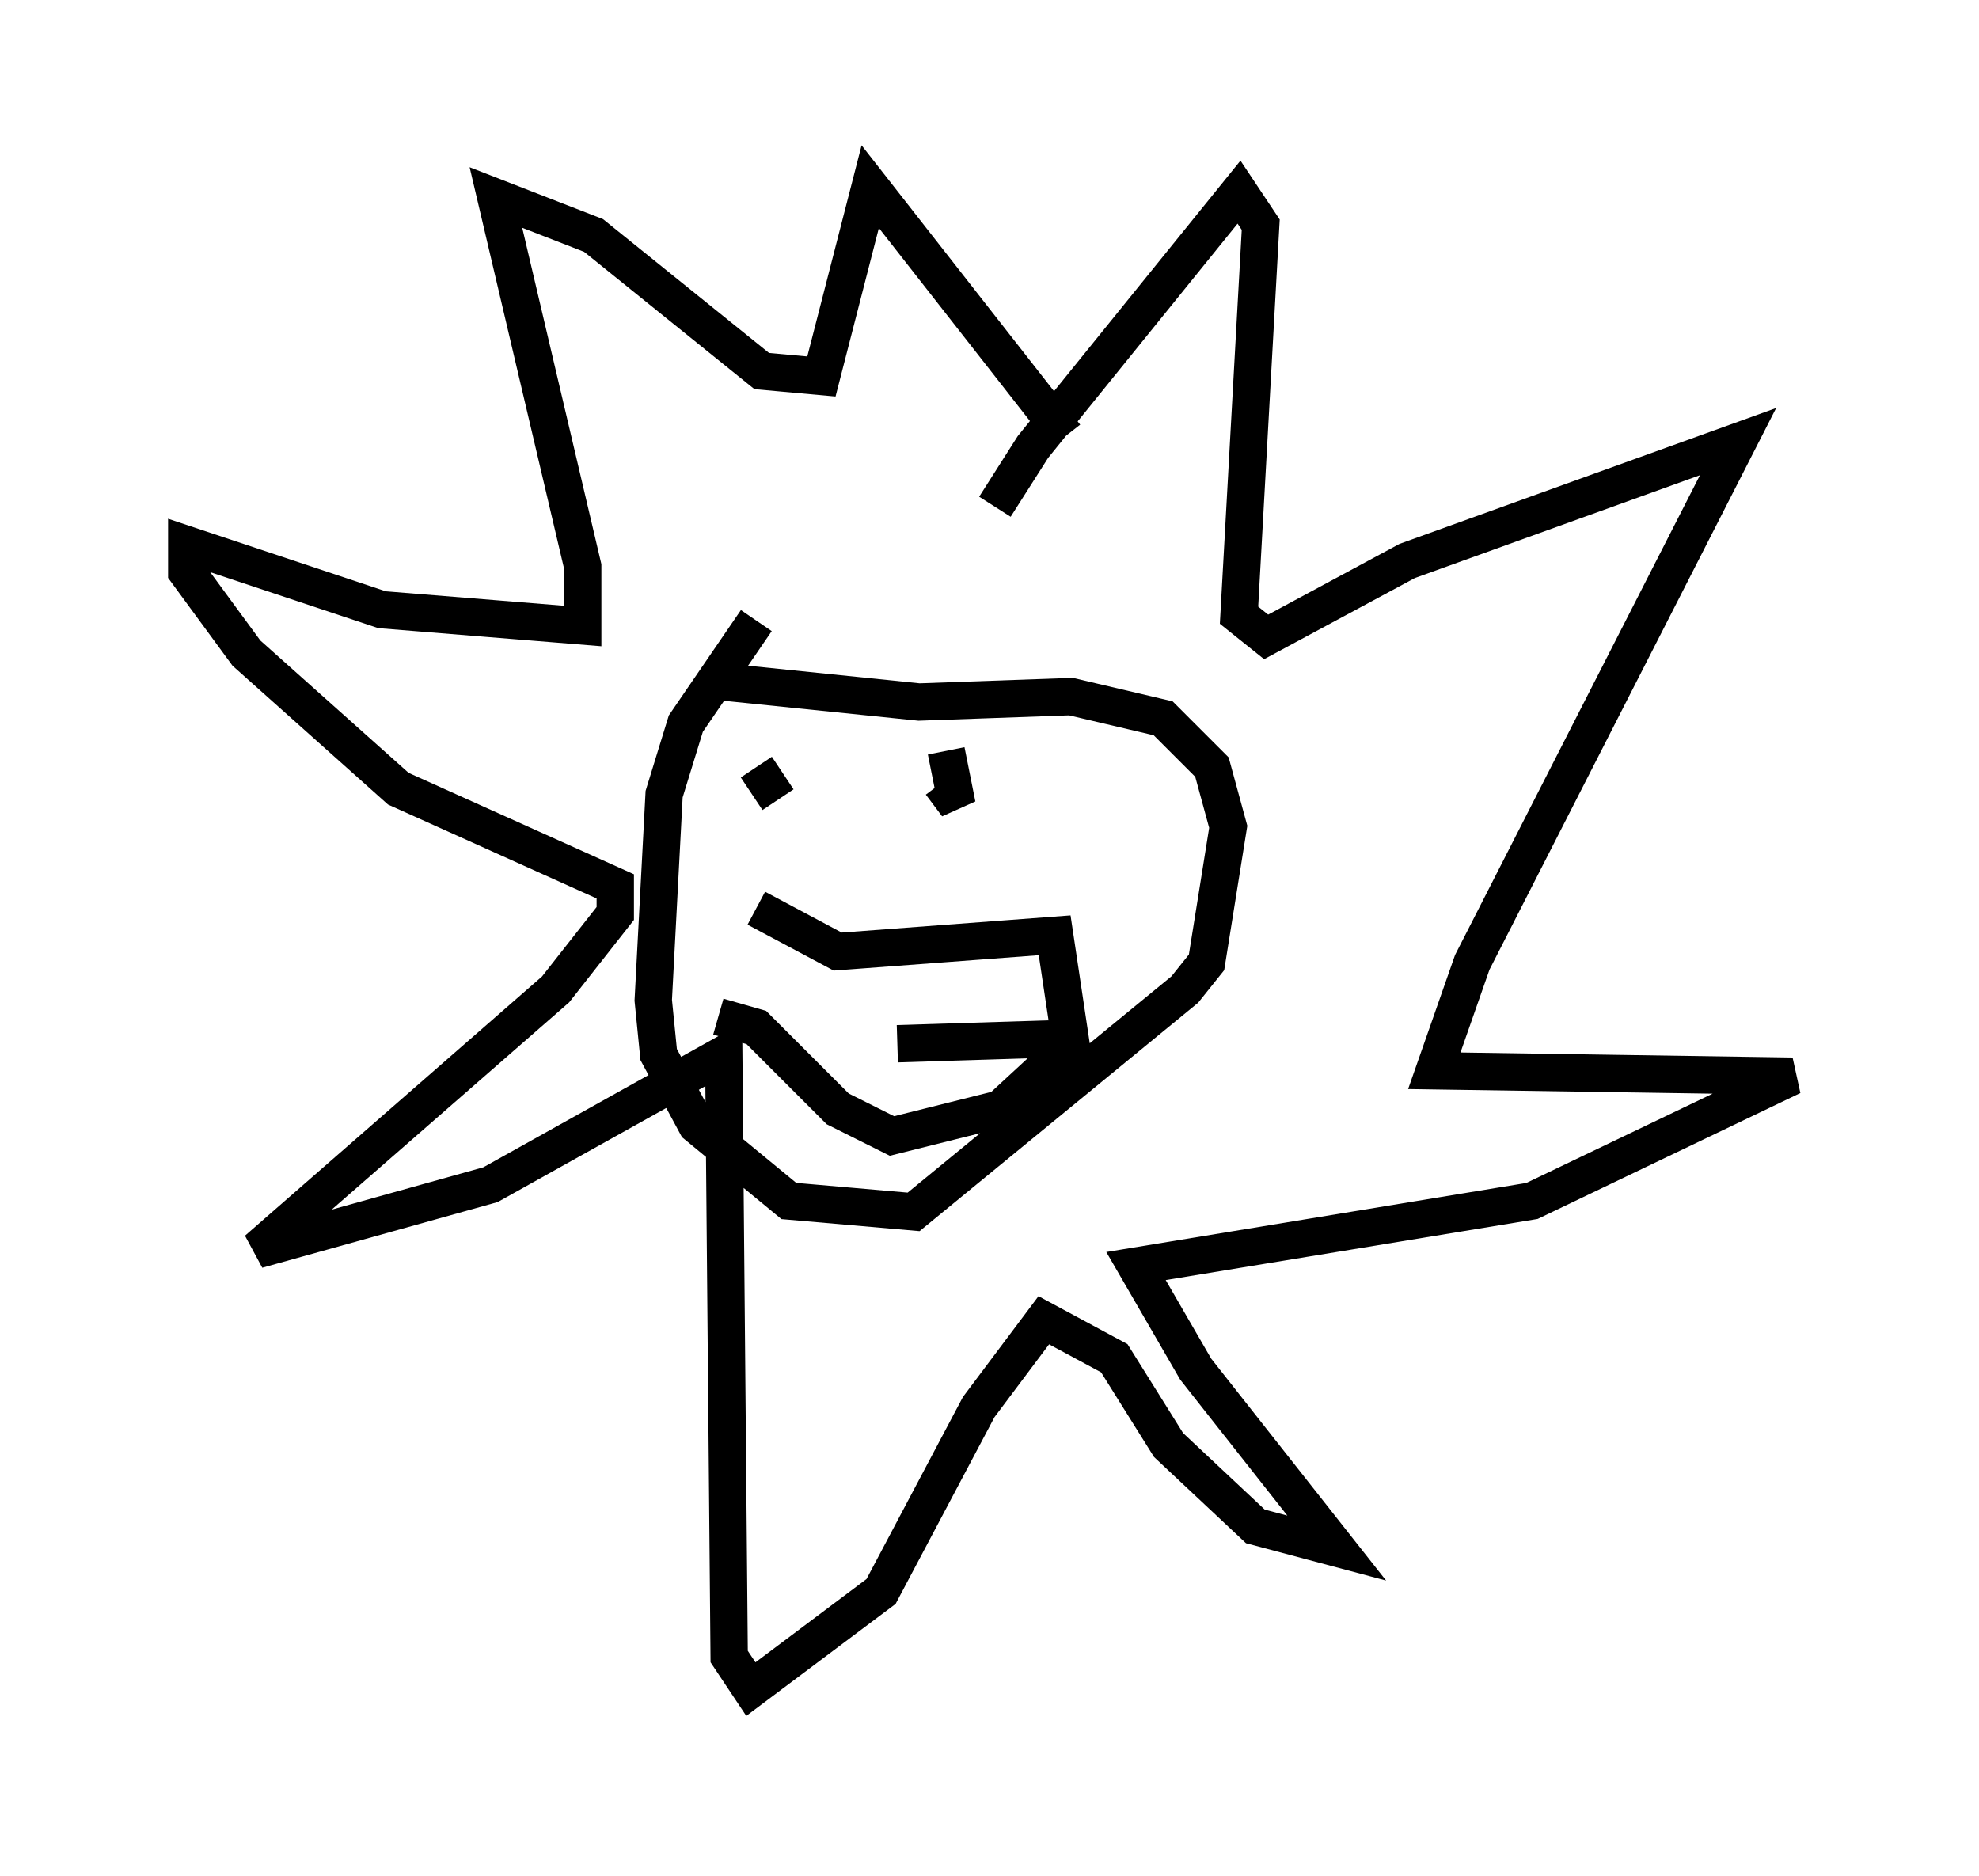<?xml version="1.0" encoding="utf-8" ?>
<svg baseProfile="full" height="50.235" version="1.1" width="52.994" xmlns="http://www.w3.org/2000/svg" xmlns:ev="http://www.w3.org/2001/xml-events" xmlns:xlink="http://www.w3.org/1999/xlink"><defs /><rect fill="white" height="50.235" width="52.994" x="0" y="0" /><path d="M26.642, 14.296 m0.0, -0.726 l1.017, -1.598 5.52, -6.827 l0.581, 0.872 -0.581, 10.458 l0.726, 0.581 3.777, -2.034 l8.86, -3.196 -7.117, 13.944 l-1.017, 2.905 9.587, 0.145 l-6.972, 3.341 -10.603, 1.743 l1.598, 2.76 3.777, 4.793 l-2.179, -0.581 -2.324, -2.179 l-1.453, -2.324 -1.888, -1.017 l-1.743, 2.324 -2.615, 4.939 l-3.486, 2.615 -0.581, -0.872 l-0.145, -16.123 -6.246, 3.486 l-6.246, 1.743 7.989, -6.972 l1.598, -2.034 0.0, -0.726 l-5.81, -2.615 -4.067, -3.631 l-1.598, -2.179 0.0, -0.726 l5.229, 1.743 5.374, 0.436 l0.0, -1.598 -2.324, -9.877 l2.615, 1.017 4.503, 3.631 l1.598, 0.145 1.307, -5.084 l5.229, 6.682 m-8.279, 4.939 l-1.888, 2.76 -0.581, 1.888 l-0.291, 5.52 0.145, 1.453 l1.017, 1.888 2.469, 2.034 l3.341, 0.291 7.263, -5.955 l0.581, -0.726 0.581, -3.631 l-0.436, -1.598 -1.307, -1.307 l-2.469, -0.581 -4.067, 0.145 l-5.665, -0.581 m1.307, 2.324 l0.581, 0.872 m4.503, -1.307 l0.291, 1.453 -0.436, -0.581 m-4.939, 3.341 l2.179, 1.162 5.81, -0.436 l0.436, 2.905 -1.888, 1.743 l-2.905, 0.726 -1.453, -0.726 l-2.179, -2.179 -1.017, -0.291 m4.793, 0.726 l4.648, -0.145 " fill="none" stroke="black" stroke-width="1" /></svg>